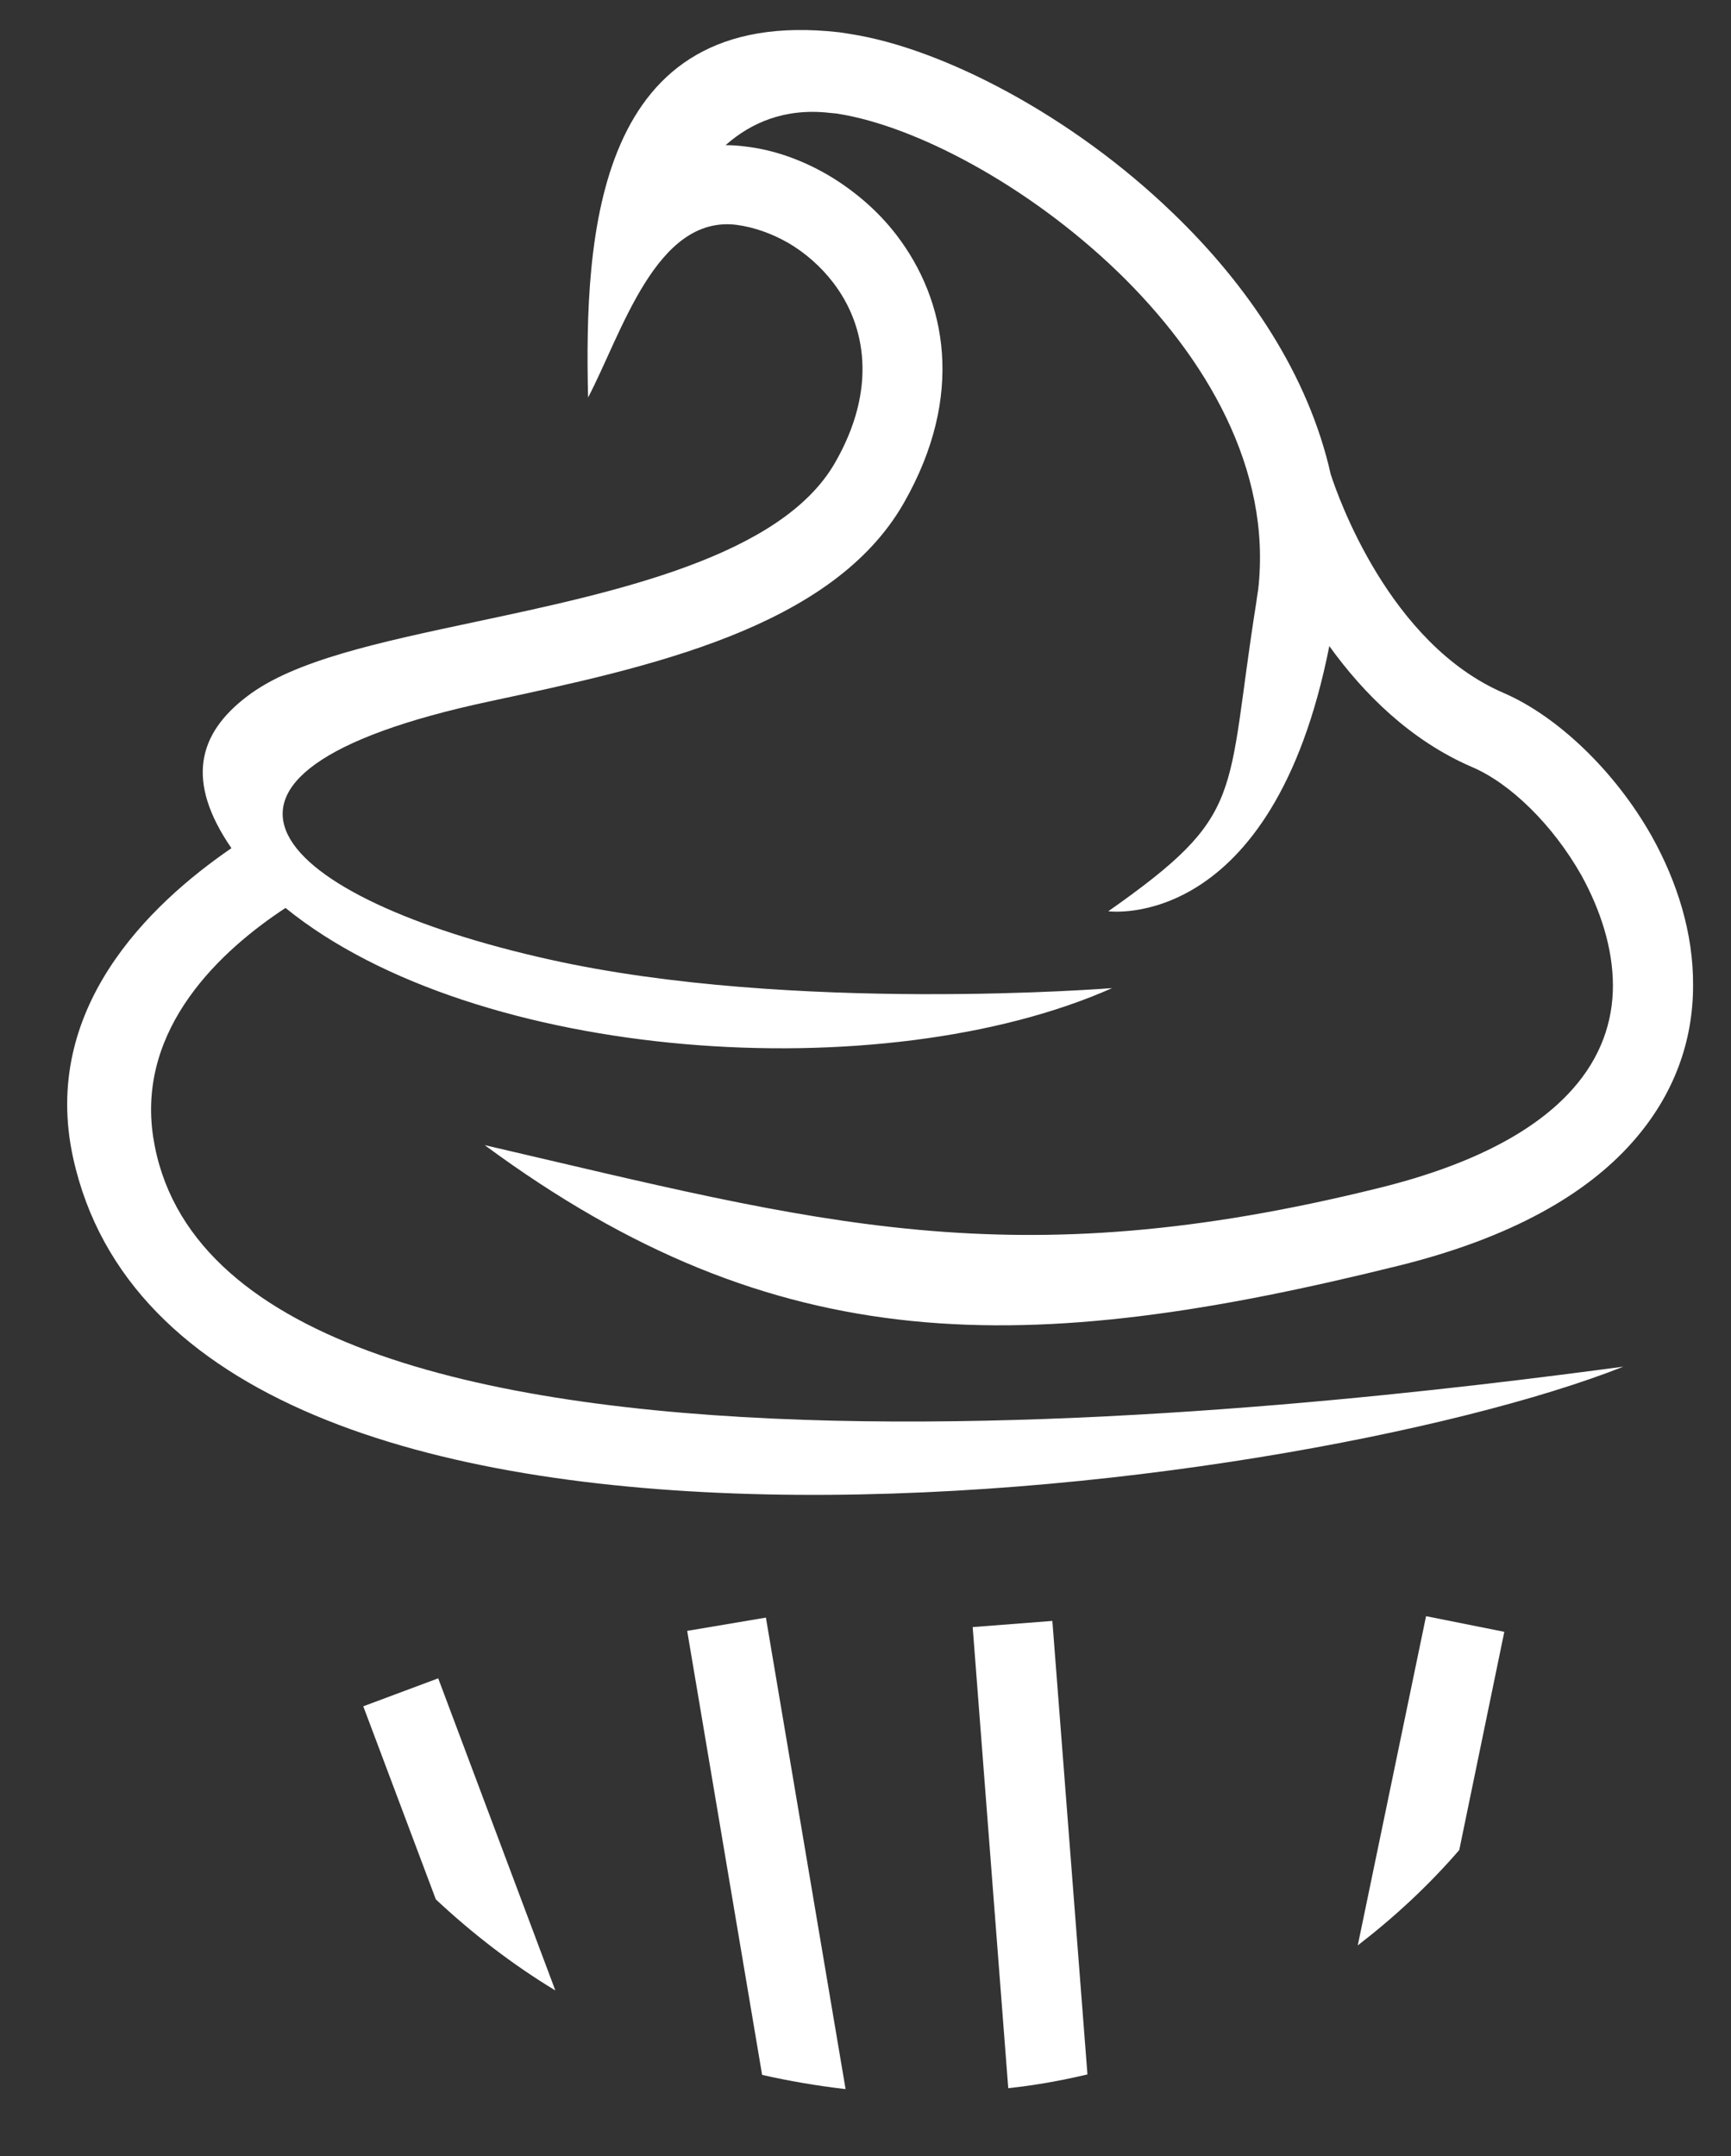 <?xml version="1.0" encoding="utf-8"?>
<!-- Generator: Adobe Illustrator 20.1.0, SVG Export Plug-In . SVG Version: 6.00 Build 0)  -->
<!DOCTYPE svg PUBLIC "-//W3C//DTD SVG 1.1//EN" "http://www.w3.org/Graphics/SVG/1.1/DTD/svg11.dtd">
<svg version="1.1" id="Layer_1" xmlns="http://www.w3.org/2000/svg" xmlns:xlink="http://www.w3.org/1999/xlink" x="0px" y="0px"
	 viewBox="0 0 365 454.5" style="enable-background:new 0 0 365 454.5;" xml:space="preserve">
<rect x="0" y="0" width="365" height="454.5" fill="#333333" stroke="none"/>
<style type="text/css">
	.st0{fill:#FFFFFF;}
</style>
<g>
	<path class="st0" d="M117.1,419.6c-9.1-5.5-17.5-12-25.2-19.2l-15.3-40.7l15.8-5.9L117.1,419.6L117.1,419.6z"/>
	<path class="st0" d="M178.3,440.4c-6-0.7-11.9-1.7-17.6-3l-15.8-93.6l16.6-2.8L178.3,440.4L178.3,440.4z"/>
	<path class="st0" d="M229.3,437.3c-5.5,1.3-11,2.3-16.7,2.9l-7.5-97.2l16.8-1.3L229.3,437.3L229.3,437.3z"/>
	<path class="st0" d="M317.2,344l-9.5,46c-6.4,7.4-13.6,14.1-21.4,20.1l14.4-69.4L317.2,344L317.2,344z"/>
	<path class="st0" d="M15.4,244c-6.8-31.2,15.9-53.2,33.4-65.2c-9.7-14.1-7.1-24.1,3.3-32c9.9-7.6,27.9-11.4,48.1-15.7
		c29.7-6.3,64.6-13.8,75.9-33.6c8.9-15.5,6.5-28.9-0.4-37.9c-2.6-3.4-5.9-6.3-9.5-8.4c-3.5-2-7.2-3.3-10.9-3.8
		c-17-2.1-24.2,22.9-31.3,36.4c-0.8-34.2,1.5-82.8,52.9-77c0.7,0.1,1.5,0.2,2.6,0.4c19.1,3,46.4,17,67.9,37.8
		c15.7,15.1,28.5,34,33.2,55c1.5,4.6,12.3,35.7,36.5,46.1c11.1,4.8,23.3,16.2,31.2,30.2c5.3,9.5,8.8,20.4,8.7,31.5
		c0,11.4-3.8,22.9-12.9,33.1c-9.6,10.8-25.3,20-49.1,25.9c-78.6,19.5-131.1,20.1-192.8-25.4c70.2,16.3,110.9,28.3,188.7,9
		c20.2-5,33.1-12.3,40.6-20.7c6.1-6.8,8.6-14.4,8.6-21.9c0-7.9-2.6-15.9-6.6-23.2c-6.1-10.8-15.1-19.5-23.1-22.9
		c-13-5.6-22.9-15.5-30.1-25.5c-12,60.6-46.5,55.9-46.6,55.9c29.3-20.6,24.6-23.6,31.2-65.1c0.1-0.7,0.2-1.6,0.4-2.7
		c2.9-25.4-11-49-29.6-67c-19.1-18.4-42.7-30.7-58.9-33.3c-0.4-0.1-1-0.1-1.8-0.2c-9.5-1.1-16.7,2.1-22,6.8c1.4,0,2.8,0.1,4.3,0.3
		c5.9,0.7,11.8,2.8,17.3,6c5.4,3.2,10.4,7.4,14.4,12.6c10.6,13.8,14.5,33.9,1.6,56.5c-15.1,26.5-54,34.7-87.1,41.8
		c-73,15.5-45.2,41.7,12.5,54.5c51.2,11.4,118.4,6,118.5,6c-48.2,21.4-134.1,15.7-174.3-16.9c-13.4,8.8-31.4,25.2-27.9,48.3
		c13.3,86.2,248.4,56.6,310,48.4C273.6,315.3,38,347.4,15.4,244L15.4,244z"/>
</g>
</svg>
